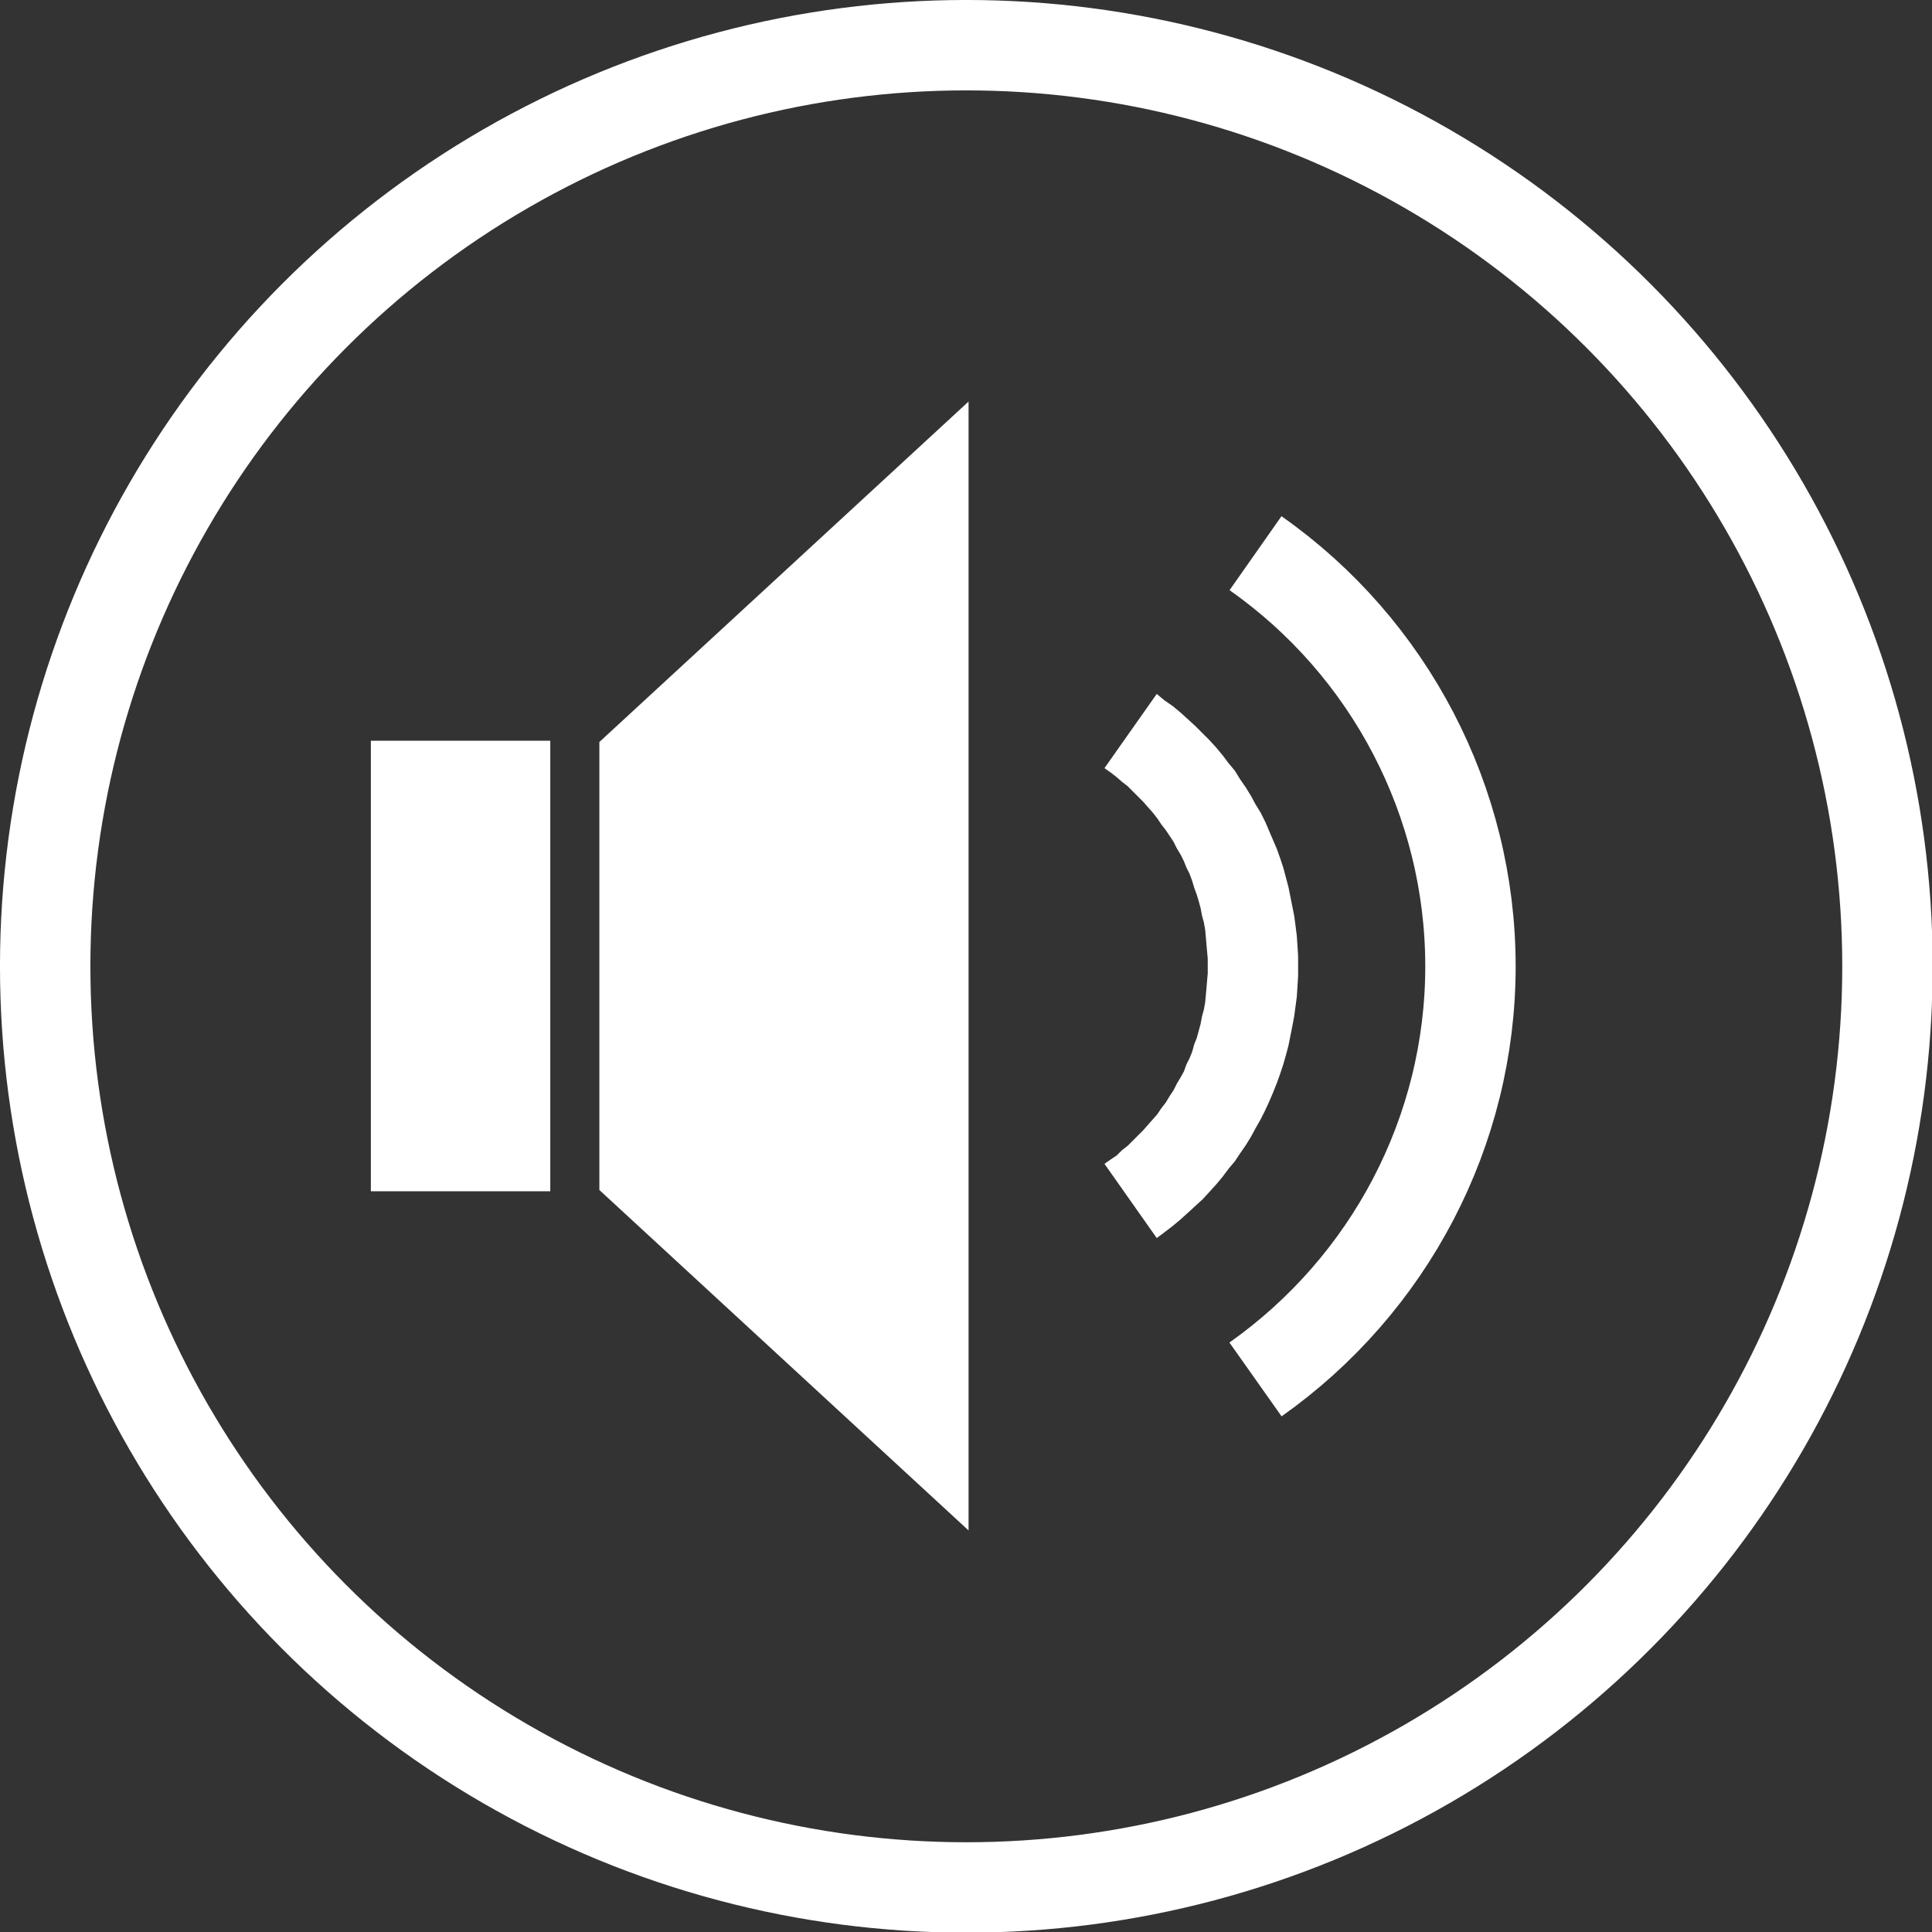 <?xml version="1.0" encoding="UTF-8"?>
<!DOCTYPE svg PUBLIC "-//W3C//DTD SVG 1.1//EN" "http://www.w3.org/Graphics/SVG/1.1/DTD/svg11.dtd">
<!-- Creator: CorelDRAW X6 -->
<svg xmlns="http://www.w3.org/2000/svg" xml:space="preserve" width="2.993in" height="2.993in" version="1.1" style="shape-rendering:geometricPrecision; text-rendering:geometricPrecision; image-rendering:optimizeQuality; fill-rule:evenodd; clip-rule:evenodd"
viewBox="0 0 2993 2993"
 xmlns:xlink="http://www.w3.org/1999/xlink">
 <rect x="0" y="0" width="2993" height="2993" fill="#333333" stroke="none"/>
 <defs>
  <style type="text/css">
   <![CDATA[
    .str1 {stroke:white;stroke-width:6.945}
    .str2 {stroke:white;stroke-width:140.02}
    .str0 {stroke:white;stroke-width:140.051}
    .fil0 {fill:none}
    .fil1 {fill:white}
    .fil2 {fill:white;fill-rule:nonzero}
   ]]>
  </style>
 </defs>
 <g id="Layer_x0020_2">
  <circle class="fil0 str0" cx="1497" cy="1497" r="1427"/>
  <rect class="fil1 str1" x="578" y="1151" width="271" height="691"/>
  <polygon class="fil1 str1" points="932,1151 1497,630 1497,2363 932,1842 "/>
  <g>
   <path class="fil2" d="M1871 1497l140 0 0 0 0 15 -1 16 -1 16 -2 15 -2 15 -3 16 -3 15 -3 15 -4 15 -4 14 -5 15 -5 14 -6 15 -6 14 -6 13 -7 14 -8 14 -7 13 -8 13 -9 13 -8 12 -10 12 -9 12 -10 12 -10 11 -11 12 -11 10 -12 11 -11 10 -12 10 -13 10 -12 9 -81 -115 10 -7 9 -6 8 -8 9 -7 8 -8 8 -8 8 -8 7 -8 8 -9 7 -8 6 -9 7 -9 6 -10 6 -9 5 -10 6 -10 5 -9 4 -11 5 -10 4 -10 3 -11 4 -10 3 -11 3 -11 2 -11 3 -11 2 -11 1 -11 1 -11 1 -12 1 -11 0 -11 0 0zm-160 -307l81 -115 12 10 13 9 12 10 11 10 12 11 11 11 11 11 10 11 10 12 9 12 10 12 8 13 9 13 8 13 7 13 8 13 7 14 6 14 6 14 6 14 5 14 5 15 4 15 4 15 3 15 3 15 3 15 2 15 2 16 1 15 1 16 0 16 -140 0 0 -12 -1 -11 -1 -11 -1 -12 -1 -11 -2 -11 -3 -11 -2 -11 -3 -11 -3 -10 -4 -11 -3 -10 -4 -11 -5 -10 -4 -10 -5 -10 -6 -10 -5 -10 -6 -9 -6 -9 -7 -9 -6 -9 -7 -9 -8 -9 -7 -8 -8 -8 -8 -8 -8 -8 -9 -7 -8 -7 -9 -7 -10 -7z"/>
  </g>
  <path class="fil0 str2" d="M1945 2137c208,-147 333,-385 333,-640 0,-255 -125,-494 -333,-640"/>
 </g>
</svg>
